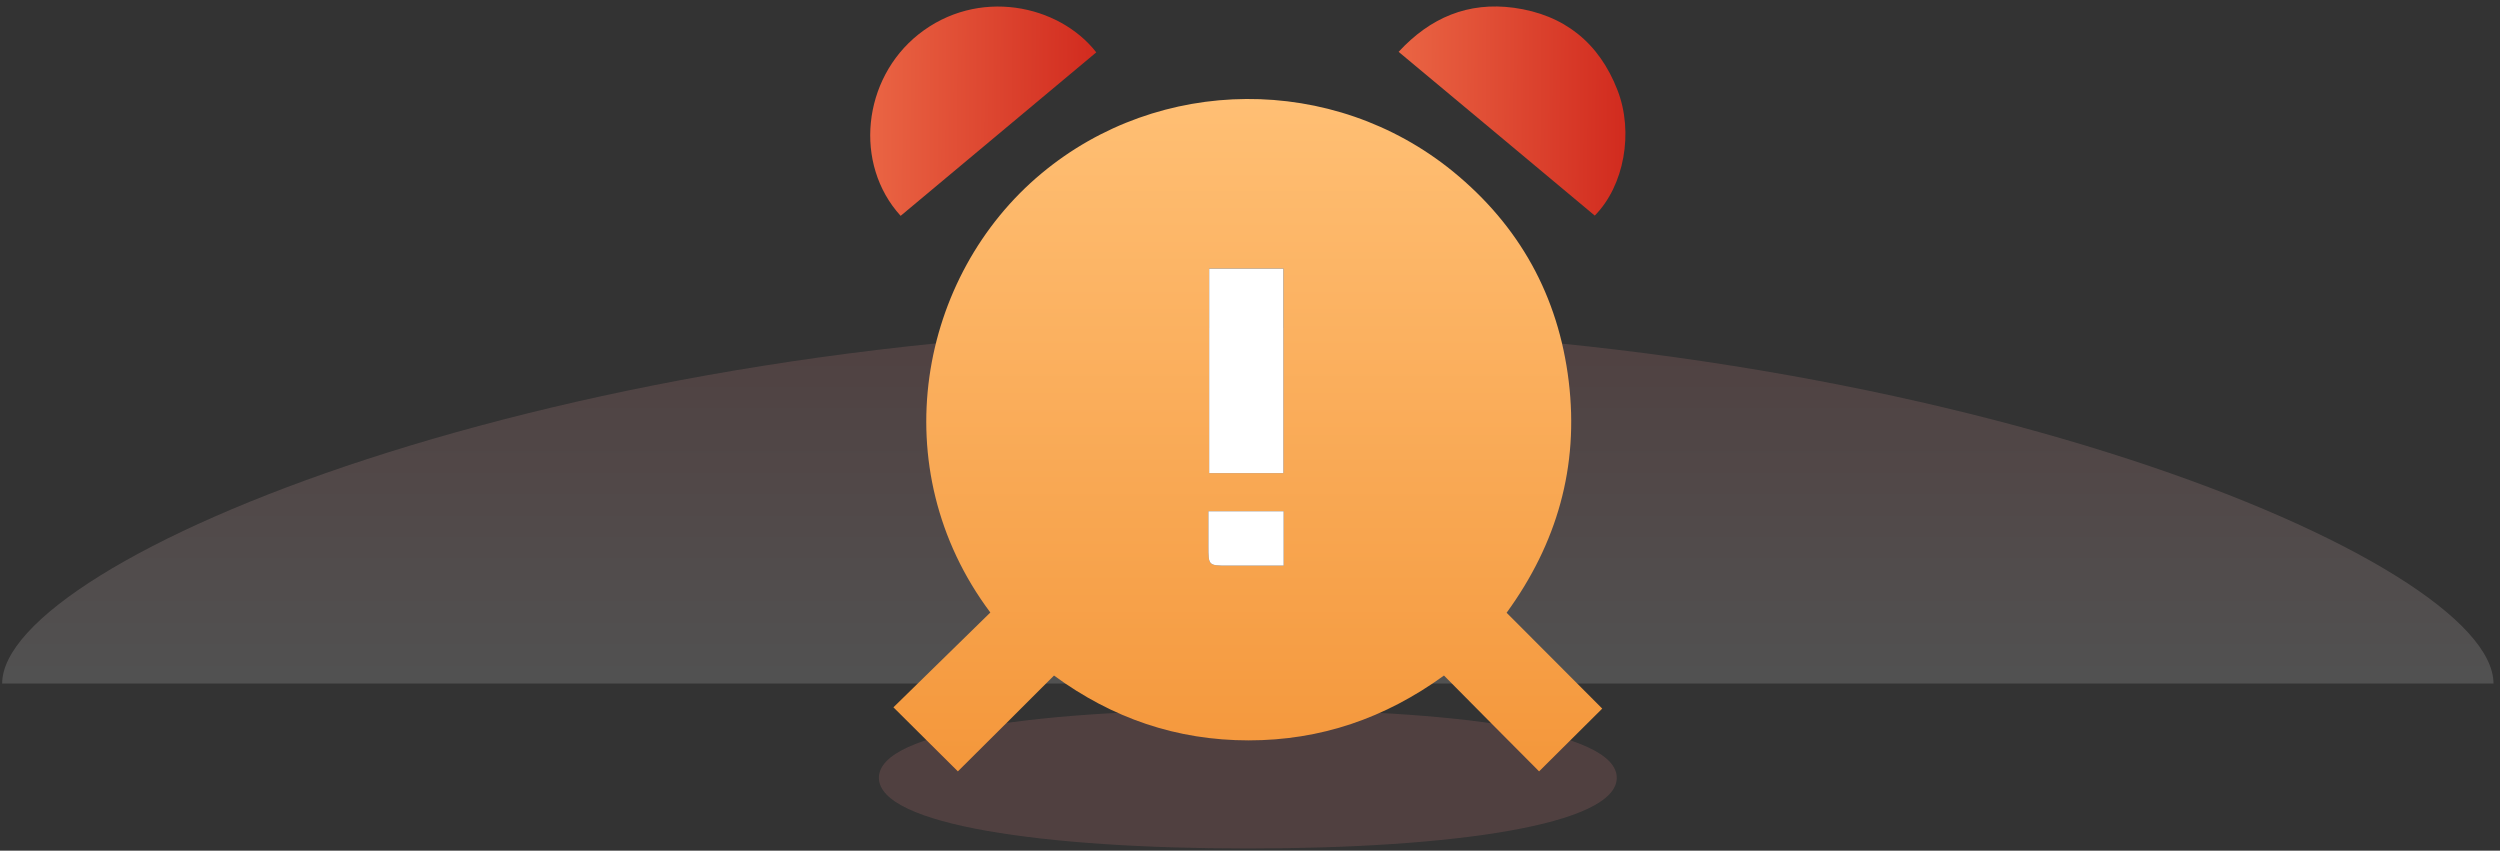 <svg width="288" height="98" viewBox="0 0 288 98" fill="none" xmlns="http://www.w3.org/2000/svg">
<rect x="0" y="0" width="288" height="98" fill="#333333" stroke="none"/>
<path d="M287.25 78.746C287.25 64.475 223.002 37.746 143.75 37.746C64.497 37.746 0.25 64.475 0.25 78.746C0.25 78.746 64.497 78.746 143.75 78.746C223.002 78.746 287.25 78.746 287.25 78.746Z" fill="url(#paint0_linear_14462_31659)" fill-opacity="0.15"/>
<path d="M186.25 89.599C186.25 84.157 167.222 81.746 143.75 81.746C120.277 81.746 101.25 84.157 101.25 89.599C101.25 95.041 120.277 97.746 143.75 97.746C167.222 97.746 186.25 95.041 186.25 89.599Z" fill="#F78D8D" fill-opacity="0.15"/>
<path d="M110.346 88.862C107.851 86.383 105.446 83.992 102.922 81.483C106.575 77.911 110.346 74.221 114.087 70.561C101.616 53.912 105.862 31.713 119.996 19.965C133.536 8.688 153.549 8.482 167.386 19.758C175.046 26.016 179.53 34.104 180.718 43.934C181.905 53.735 179.382 62.59 173.562 70.59C177.273 74.309 180.955 77.999 184.578 81.63C182.173 84.021 179.768 86.412 177.303 88.862C173.71 85.232 170.028 81.571 166.346 77.822C159.547 82.752 152.124 85.291 143.839 85.291C135.585 85.291 128.132 82.752 121.421 77.822C117.68 81.571 113.998 85.232 110.346 88.862ZM139.296 30.946C139.296 38.886 139.296 46.679 139.296 54.502C142.236 54.502 145.057 54.502 147.848 54.502C147.848 46.591 147.848 38.798 147.848 30.946C144.968 30.946 142.176 30.946 139.296 30.946ZM139.207 58.901C139.207 60.317 139.207 61.616 139.207 62.886C139.207 65.159 139.207 65.159 141.464 65.159C143.602 65.159 145.74 65.159 147.877 65.159C147.877 62.974 147.877 60.937 147.877 58.901C144.968 58.901 142.176 58.901 139.207 58.901Z" fill="url(#paint1_linear_14462_31659)"/>
<path d="M103.754 24.865C98.32 18.902 99.359 9.102 105.803 3.965C112.632 -1.466 121.985 0.512 126.291 6.032C118.808 12.29 111.296 18.548 103.754 24.865Z" fill="url(#paint2_linear_14462_31659)"/>
<path d="M183.717 24.835C176.175 18.548 168.722 12.29 161.121 5.972C164.773 2.017 169.138 0.187 174.393 0.895C180.213 1.692 184.222 4.939 186.33 10.371C188.23 15.242 187.102 21.411 183.717 24.835Z" fill="url(#paint3_linear_14462_31659)"/>
<path d="M139.296 30.946C142.147 30.946 144.968 30.946 147.848 30.946C147.848 38.768 147.848 46.591 147.848 54.502C145.057 54.502 142.206 54.502 139.296 54.502C139.296 46.709 139.296 38.886 139.296 30.946Z" fill="white"/>
<path d="M139.207 58.901C142.176 58.901 144.968 58.901 147.877 58.901C147.877 60.937 147.877 62.974 147.877 65.159C145.74 65.159 143.602 65.159 141.464 65.159C139.207 65.159 139.207 65.159 139.207 62.886C139.207 61.587 139.207 60.317 139.207 58.901Z" fill="white"/>
<defs>
<linearGradient id="paint0_linear_14462_31659" x1="143.279" y1="36.302" x2="143.279" y2="78.536" gradientUnits="userSpaceOnUse">
<stop stop-color="#F78D8D"/>
<stop offset="1" stop-color="white"/>
</linearGradient>
<linearGradient id="paint1_linear_14462_31659" x1="143.75" y1="11.403" x2="143.75" y2="88.862" gradientUnits="userSpaceOnUse">
<stop stop-color="#FFBF74"/>
<stop offset="1" stop-color="#F4973B"/>
</linearGradient>
<linearGradient id="paint2_linear_14462_31659" x1="100.25" y1="0.755" x2="126.725" y2="0.903" gradientUnits="userSpaceOnUse">
<stop stop-color="#EA6544"/>
<stop offset="1" stop-color="#D12A1E"/>
</linearGradient>
<linearGradient id="paint3_linear_14462_31659" x1="161.121" y1="0.746" x2="187.685" y2="0.895" gradientUnits="userSpaceOnUse">
<stop stop-color="#EA6544"/>
<stop offset="1" stop-color="#D12A1E"/>
</linearGradient>
</defs>
</svg>
